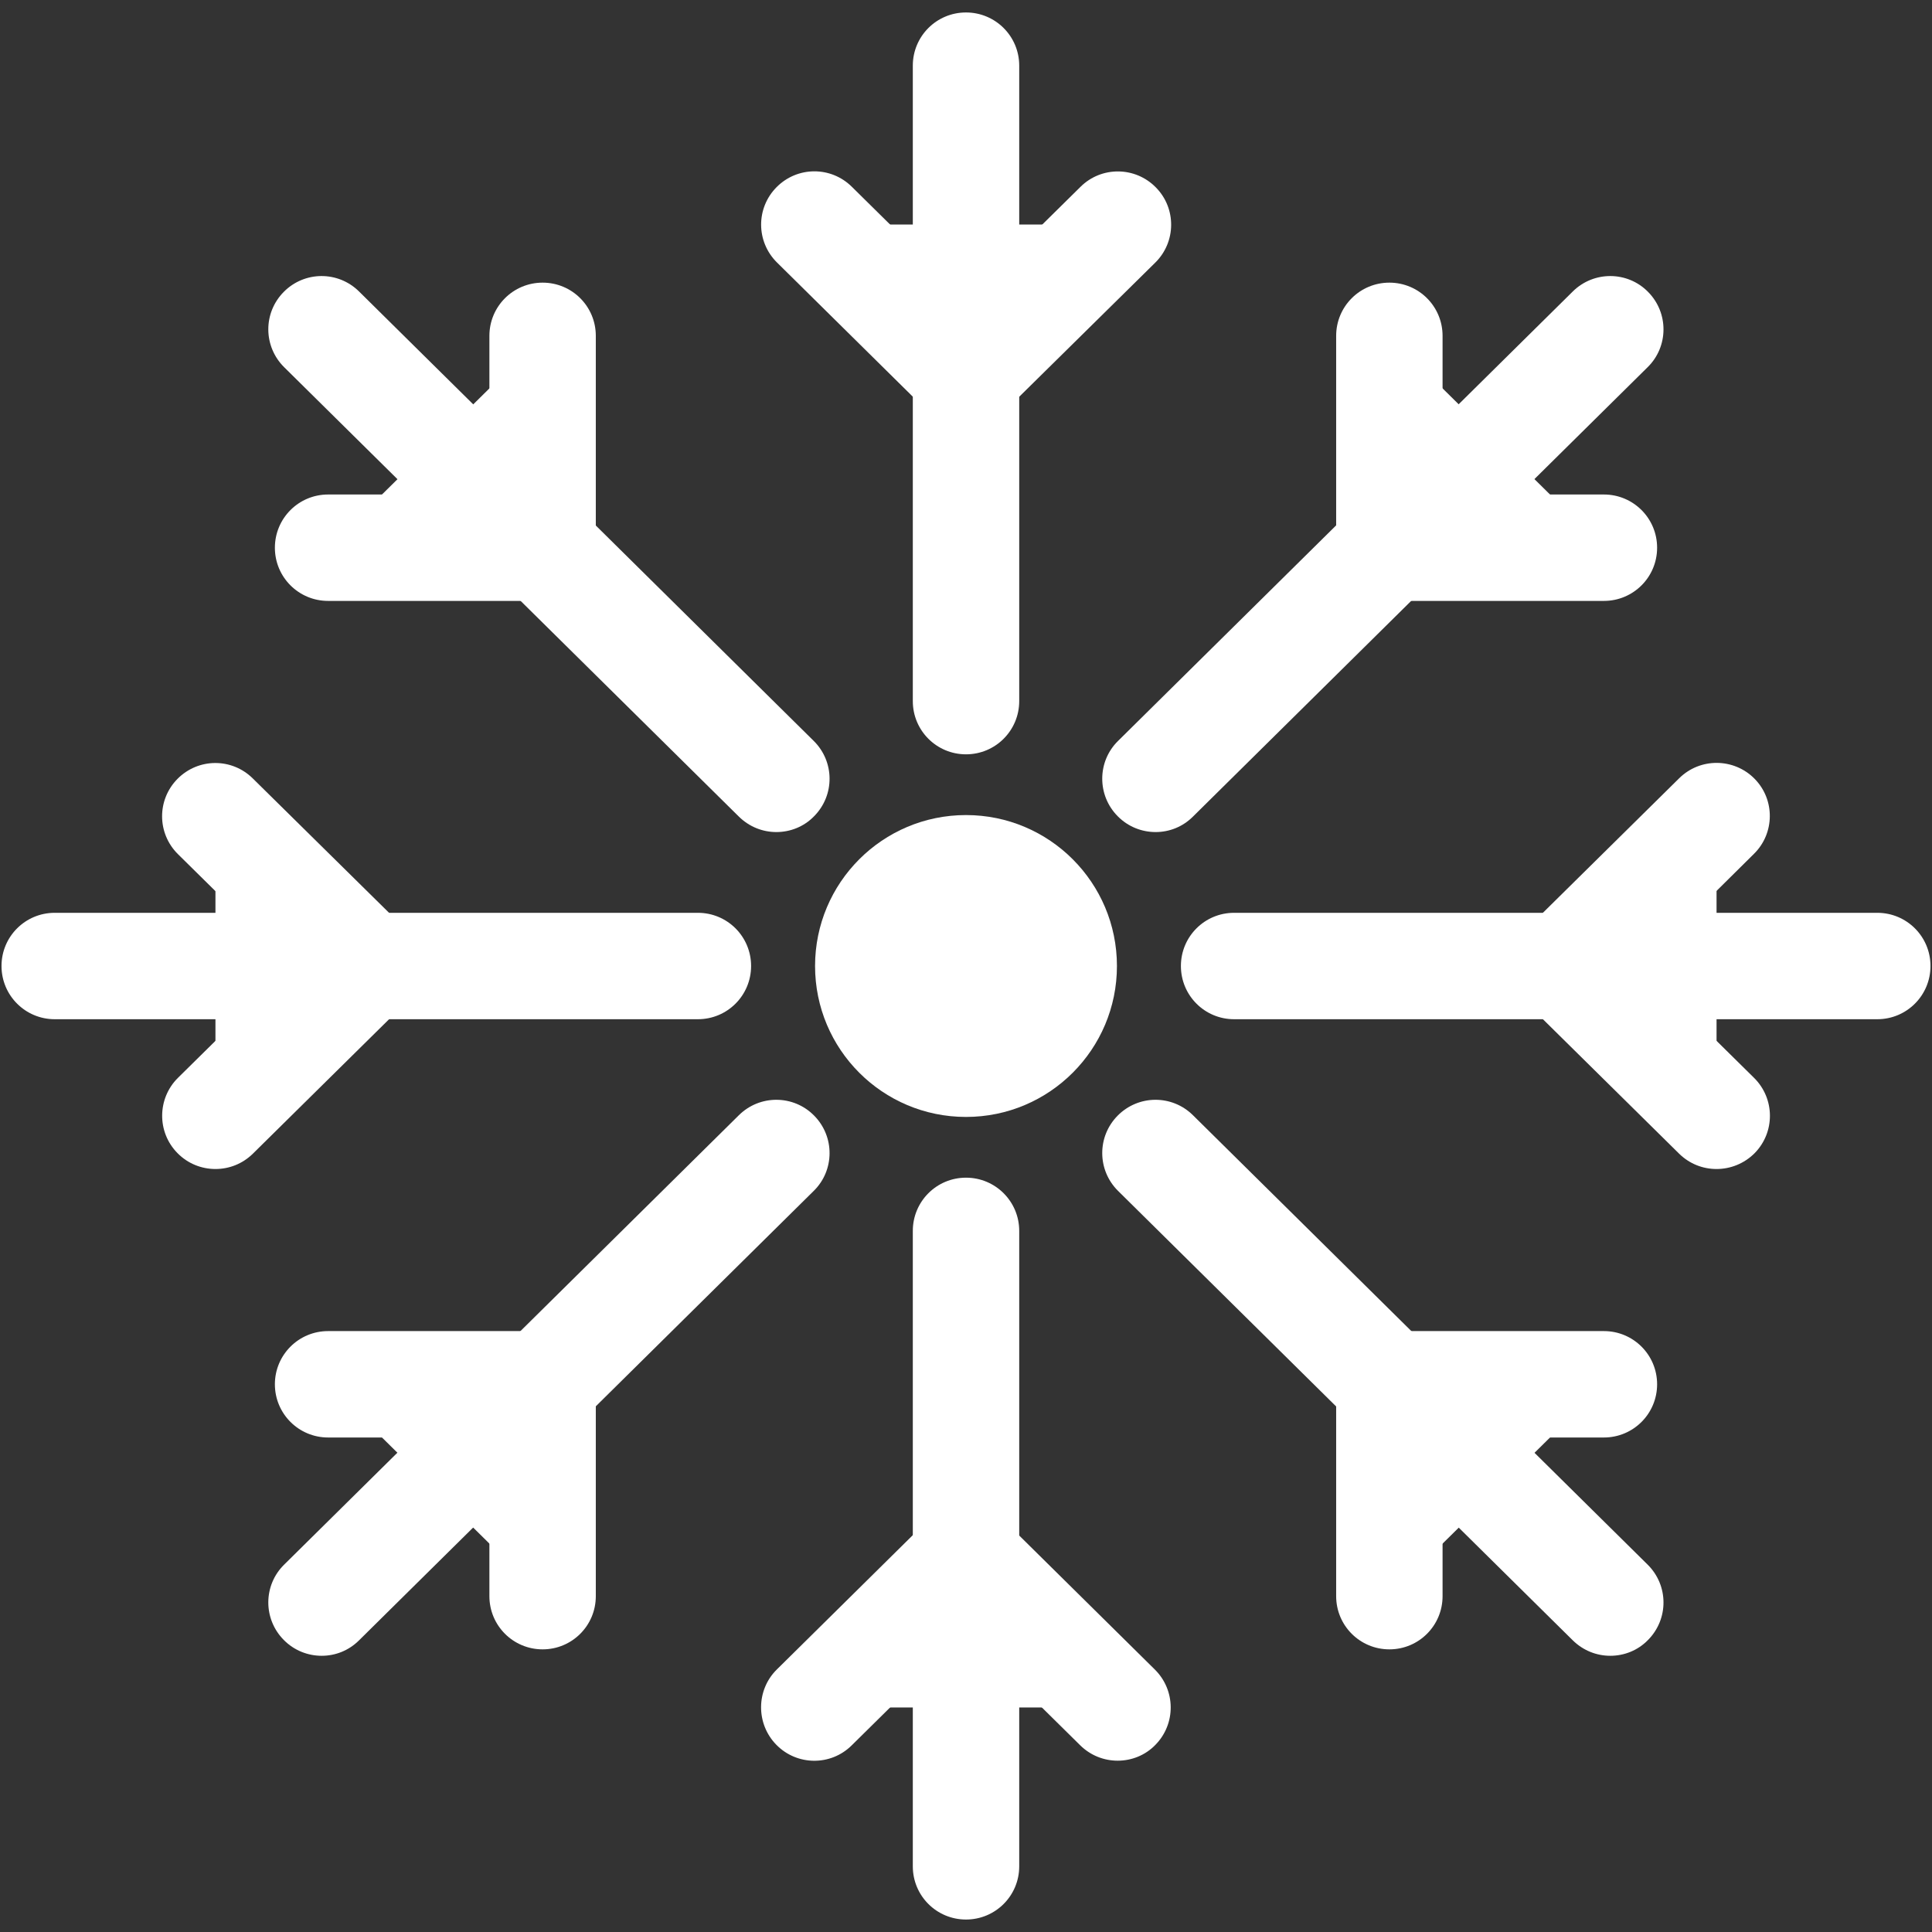 <svg xmlns="http://www.w3.org/2000/svg" xmlns:xlink="http://www.w3.org/1999/xlink" fill="none" version="1.1" width="64" height="64" viewBox="0 0 64 64"><rect x="0" y="0" width="64" height="64" fill="#333333" stroke="none"/><clipPath id="master_svg0_427_648"><rect x="0" y="0" width="64" height="64" rx="0"/></clipPath><g clip-path="url(#master_svg0_427_648)"><g><path d="M28,32C28,34.209,29.791,36,32,36C34.209,36,36,34.209,36,32C36,29.791,34.209,28,32,28C29.791,28,28,29.791,28,32Z" fill="#FFFFFF" fill-opacity="1"/><path d="M32,29.516C33.386,29.516,34.518,30.629,34.518,32C34.518,33.371,33.391,34.484,32,34.484C30.609,34.484,29.482,33.371,29.482,32C29.482,30.629,30.614,29.516,32,29.516ZM32,27C29.236,27,27,29.24,27,32C27,34.76,29.236,37,32,37C34.764,37,37,34.76,37,32C37,29.24,34.764,27,32,27Z" fill="#FFFFFF" fill-opacity="1"/><path d="M37.025,7.438L32,12.4L26.975,7.438" fill="#FFFFFF" fill-opacity="1"/><path d="M32,14.881L25.737,8.694C25.044,8.006,25.037,6.894,25.725,6.2C26.412,5.506,27.525,5.5,28.219,6.188L32.006,9.925L35.794,6.188C36.487,5.5,37.606,5.513,38.287,6.206C38.975,6.9,38.962,8.019,38.269,8.7L32,14.881Z" fill="#FFFFFF" fill-opacity="1"/><path d="M32,24.988C31.025,24.988,30.238,24.2,30.238,23.225L30.238,2.175C30.238,1.2,31.025,0.413,32,0.413C32.975,0.413,33.763,1.2,33.763,2.175L33.763,23.225C33.763,24.2,32.975,24.988,32,24.988Z" fill="#FFFFFF" fill-opacity="1"/><path d="M17.975,11.125L17.975,18.144L10.869,18.144" fill="#FFFFFF" fill-opacity="1"/><path d="M19.737,19.906L10.869,19.906C9.894,19.906,9.106,19.119,9.106,18.144C9.106,17.169,9.894,16.381,10.869,16.381L16.212,16.381L16.212,11.125C16.212,10.15,17,9.363,17.975,9.363C18.95,9.363,19.737,10.15,19.737,11.125L19.737,19.906Z" fill="#FFFFFF" fill-opacity="1"/><path d="M25.719,27.563C25.269,27.563,24.825,27.394,24.475,27.05L9.412,12.163C8.719,11.475,8.712,10.363,9.4,9.669C10.087,8.975,11.2,8.969,11.894,9.656L26.956,24.544C27.65,25.231,27.656,26.344,26.969,27.038C26.631,27.388,26.175,27.563,25.719,27.563Z" fill="#FFFFFF" fill-opacity="1"/><path d="M7.137,27.038L12.162,32L7.137,36.963" fill="#FFFFFF" fill-opacity="1"/><path d="M7.137,38.725C6.681,38.725,6.225,38.55,5.881,38.2C5.194,37.506,5.206,36.388,5.894,35.706L9.65,32L5.894,28.294C5.2,27.606,5.194,26.494,5.881,25.8C6.569,25.106,7.681,25.1,8.375,25.788L14.675,32L8.375,38.219C8.031,38.556,7.587,38.725,7.137,38.725Z" fill="#FFFFFF" fill-opacity="1"/><path d="M23.119,33.763L1.813,33.763C0.838,33.763,0.05,32.975,0.05,32C0.05,31.025,0.838,30.238,1.813,30.238L23.119,30.238C24.094,30.238,24.881,31.025,24.881,32C24.881,32.975,24.094,33.763,23.119,33.763Z" fill="#FFFFFF" fill-opacity="1"/><path d="M10.869,45.856L17.975,45.856L17.975,52.875" fill="#FFFFFF" fill-opacity="1"/><path d="M17.975,54.637C17,54.637,16.212,53.85,16.212,52.875L16.212,47.619L10.869,47.619C9.894,47.619,9.106,46.831,9.106,45.856C9.106,44.881,9.894,44.094,10.869,44.094L19.737,44.094L19.737,52.875C19.737,53.85,18.95,54.637,17.975,54.637Z" fill="#FFFFFF" fill-opacity="1"/><path d="M10.656,54.85C10.2,54.85,9.744,54.675,9.4,54.325C8.712,53.631,8.719,52.513,9.412,51.831L24.475,36.944C25.169,36.256,26.287,36.263,26.969,36.956C27.656,37.65,27.65,38.769,26.956,39.45L11.894,54.338C11.55,54.681,11.106,54.85,10.656,54.85Z" fill="#FFFFFF" fill-opacity="1"/><path d="M26.975,56.563L32,51.6L37.025,56.563" fill="#FFFFFF" fill-opacity="1"/><path d="M37.025,58.325C36.575,58.325,36.131,58.156,35.787,57.819L32,54.081L28.212,57.819C27.519,58.506,26.4,58.494,25.719,57.8C25.037,57.106,25.044,55.987,25.731,55.306L31.994,49.119L38.256,55.306C38.95,55.994,38.956,57.106,38.275,57.8C37.937,58.15,37.481,58.325,37.025,58.325Z" fill="#FFFFFF" fill-opacity="1"/><path d="M32,63.587C31.025,63.587,30.238,62.8,30.238,61.825L30.238,40.775C30.238,39.8,31.025,39.012,32,39.012C32.975,39.012,33.763,39.8,33.763,40.775L33.763,61.825C33.763,62.8,32.975,63.587,32,63.587Z" fill="#FFFFFF" fill-opacity="1"/><path d="M46.025,52.875L46.025,45.856L53.131,45.856" fill="#FFFFFF" fill-opacity="1"/><path d="M46.025,54.637C45.05,54.637,44.262,53.85,44.262,52.875L44.262,44.094L53.131,44.094C54.106,44.094,54.894,44.881,54.894,45.856C54.894,46.831,54.106,47.619,53.131,47.619L47.787,47.619L47.787,52.875C47.787,53.85,47,54.637,46.025,54.637Z" fill="#FFFFFF" fill-opacity="1"/><path d="M53.344,54.85C52.894,54.85,52.45,54.681,52.1,54.338L37.037,39.45C36.344,38.763,36.337,37.65,37.025,36.956C37.712,36.263,38.825,36.256,39.519,36.944L54.581,51.831C55.275,52.519,55.281,53.631,54.594,54.325C54.256,54.675,53.8,54.85,53.344,54.85Z" fill="#FFFFFF" fill-opacity="1"/><path d="M56.863,36.963L51.838,32L56.863,27.038" fill="#FFFFFF" fill-opacity="1"/><path d="M56.862,38.725C56.412,38.725,55.969,38.556,55.625,38.219L49.325,32L55.625,25.781C56.319,25.094,57.437,25.106,58.119,25.794C58.806,26.487,58.794,27.606,58.1,28.287L54.35,32L58.106,35.706C58.8,36.394,58.806,37.506,58.125,38.2C57.775,38.55,57.319,38.725,56.862,38.725Z" fill="#FFFFFF" fill-opacity="1"/><path d="M62.188,33.763L40.881,33.763C39.906,33.763,39.119,32.975,39.119,32C39.119,31.025,39.906,30.238,40.881,30.238L62.188,30.238C63.162,30.238,63.95,31.025,63.95,32C63.95,32.975,63.162,33.763,62.188,33.763Z" fill="#FFFFFF" fill-opacity="1"/><path d="M53.131,18.144L46.025,18.144L46.025,11.125" fill="#FFFFFF" fill-opacity="1"/><path d="M53.131,19.906L44.262,19.906L44.262,11.125C44.262,10.15,45.05,9.363,46.025,9.363C47,9.363,47.787,10.15,47.787,11.125L47.787,16.381L53.131,16.381C54.106,16.381,54.894,17.169,54.894,18.144C54.894,19.119,54.106,19.906,53.131,19.906Z" fill="#FFFFFF" fill-opacity="1"/><path d="M38.281,27.563C37.825,27.563,37.369,27.388,37.025,27.038C36.337,26.344,36.344,25.225,37.037,24.544L52.1,9.656C52.794,8.969,53.912,8.975,54.594,9.669C55.281,10.363,55.275,11.481,54.581,12.163L39.519,27.05C39.175,27.394,38.731,27.563,38.281,27.563Z" fill="#FFFFFF" fill-opacity="1"/></g></g></svg>